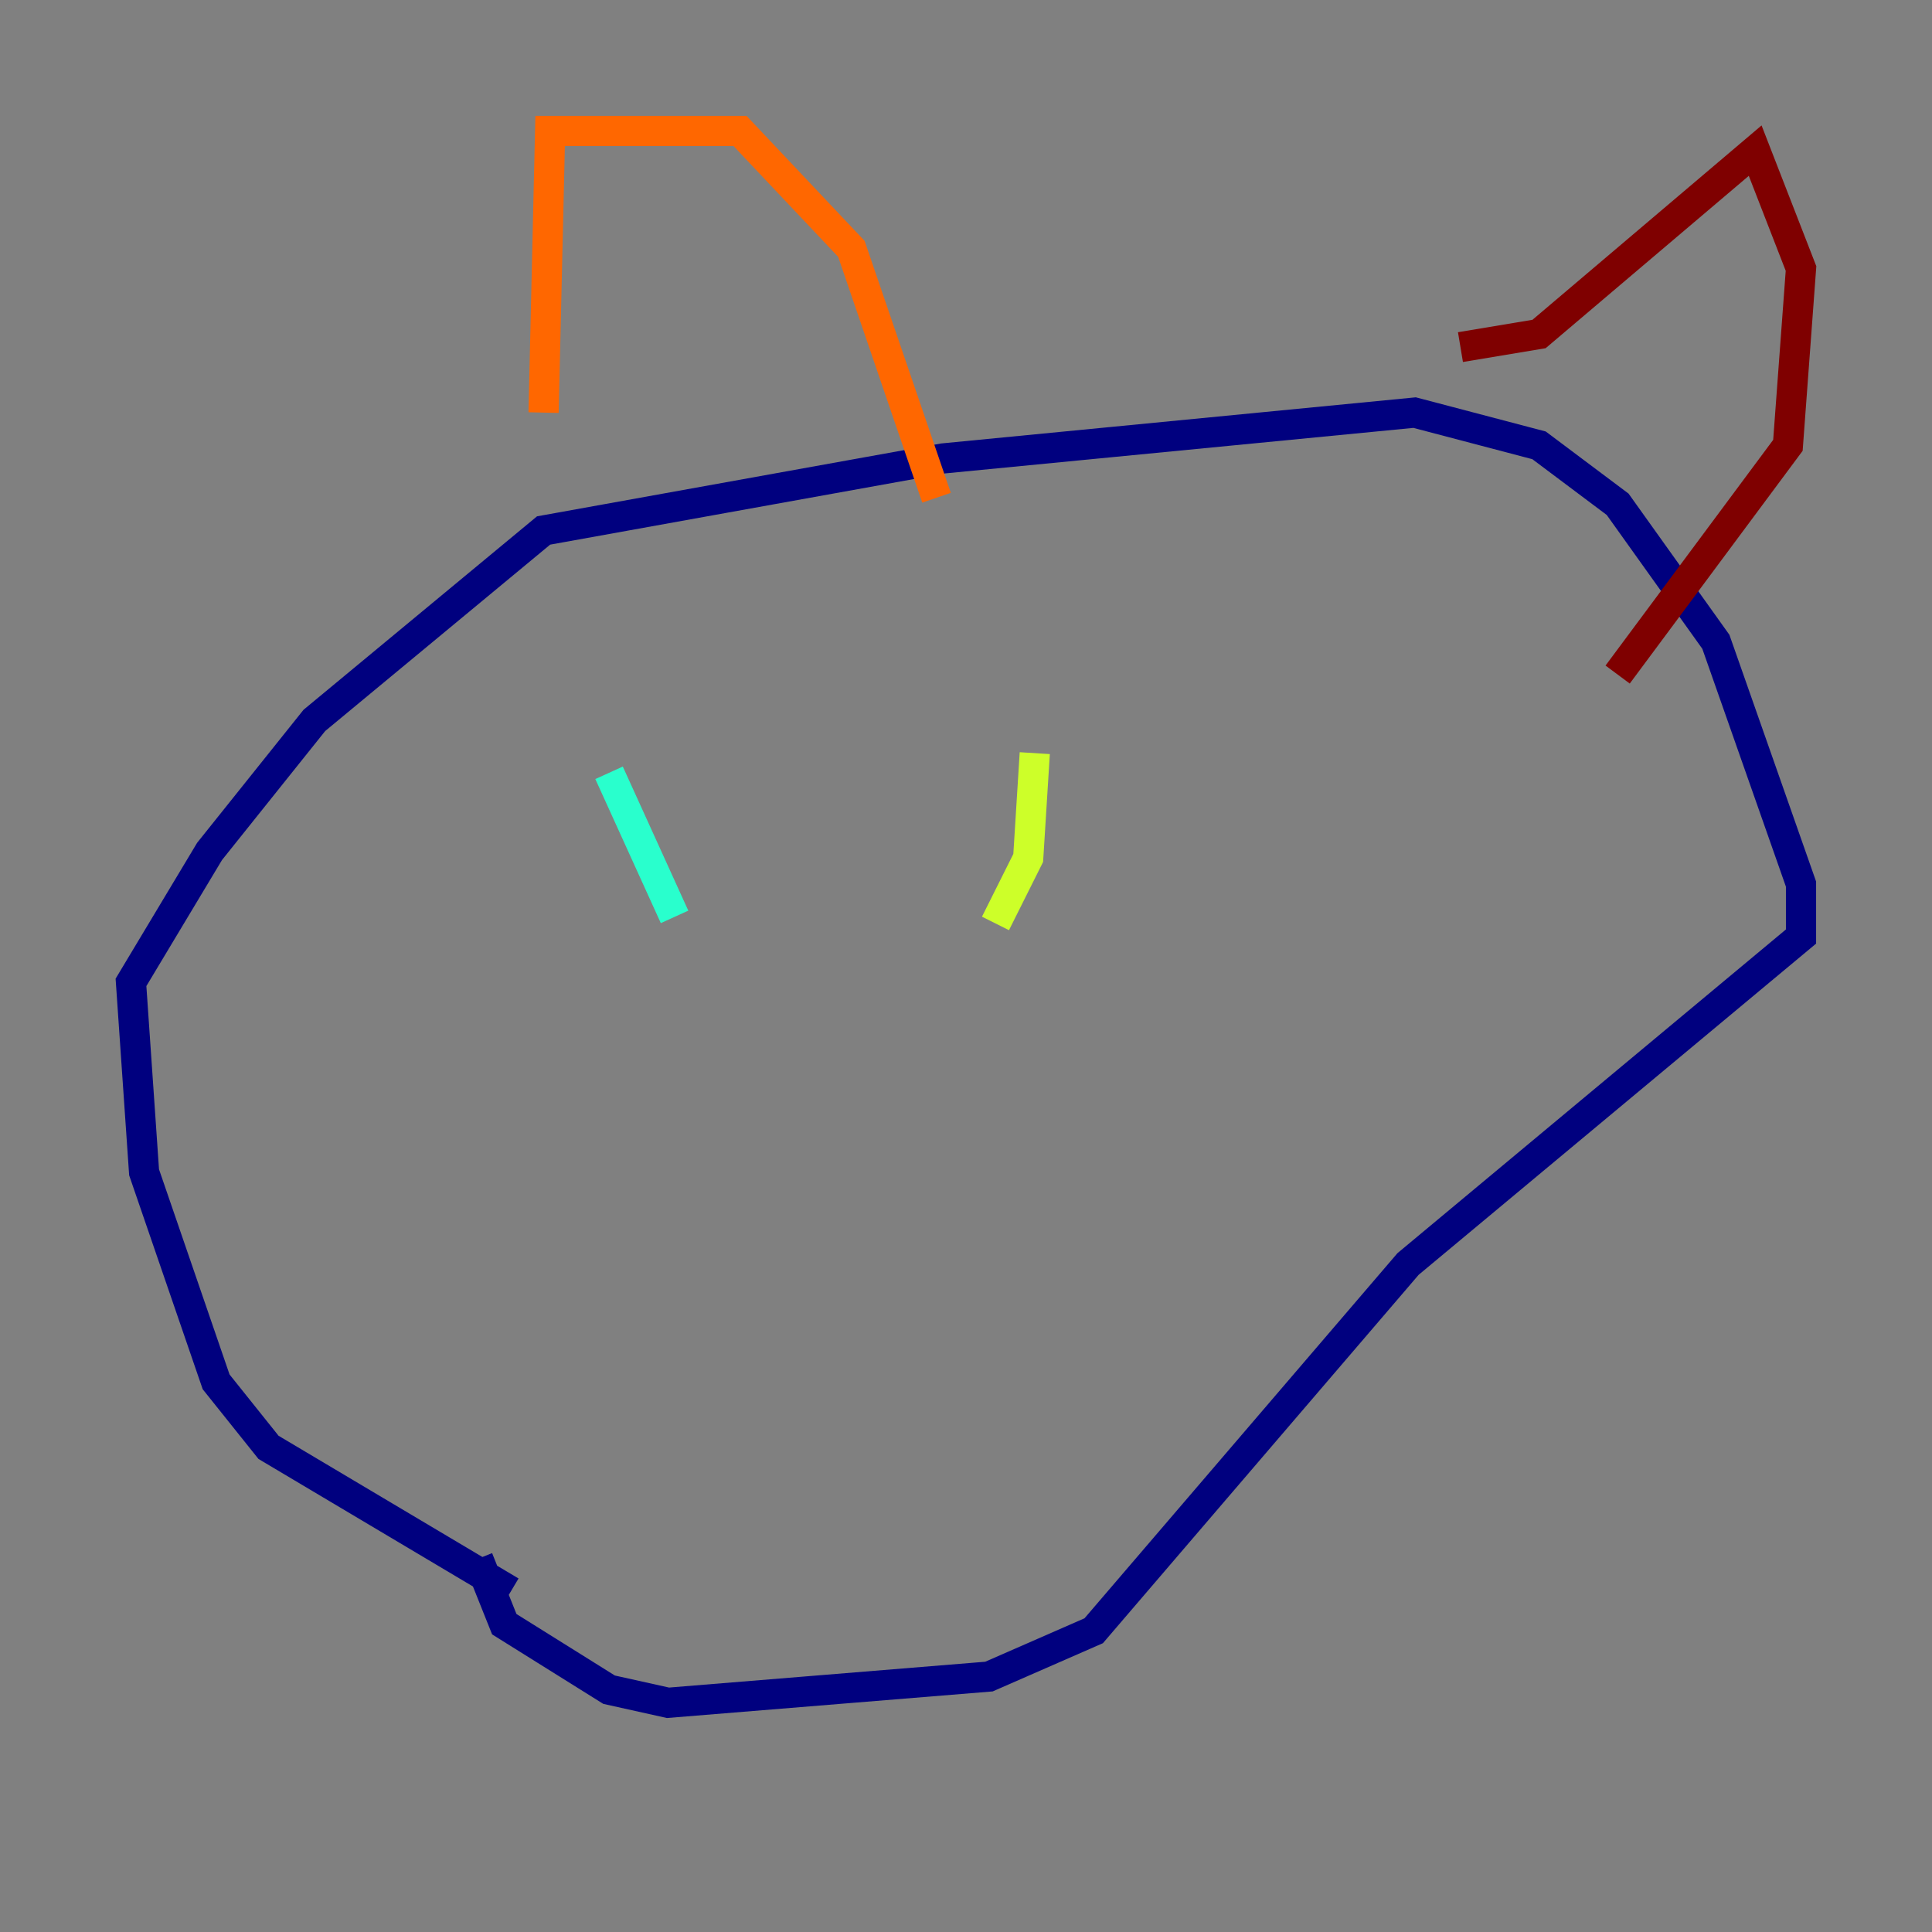 <?xml version="1.0" encoding="utf-8" ?>
<svg baseProfile="tiny" height="128" version="1.2" viewBox="0,0,128,128" width="128" xmlns="http://www.w3.org/2000/svg" xmlns:ev="http://www.w3.org/2001/xml-events" xmlns:xlink="http://www.w3.org/1999/xlink"><rect x="0" y="0" width="128" height="128" fill="#808080" stroke="none"/><defs /><polyline fill="none" points="33.844,105.437 17.79,95.891 14.319,91.552 9.546,77.668 8.678,65.085 13.885,56.407 20.827,47.729 36.014,35.146 62.481,30.373 93.722,27.336 101.966,29.505 107.173,33.41 113.681,42.522 119.322,58.576 119.322,62.047 93.288,83.742 72.461,108.041 65.519,111.078 44.258,112.814 40.352,111.946 33.41,107.607 31.675,103.268" stroke="#00007f" stroke-width="2" /><polyline fill="none" points="36.881,50.332 36.881,50.332" stroke="#004cff" stroke-width="2" /><polyline fill="none" points="40.352,51.2 44.691,60.746" stroke="#29ffcd" stroke-width="2" /><polyline fill="none" points="68.556,49.898 68.122,56.841 65.953,61.18" stroke="#cdff29" stroke-width="2" /><polyline fill="none" points="36.014,27.336 36.447,8.678 49.031,8.678 56.407,16.488 62.047,32.976" stroke="#ff6700" stroke-width="2" /><polyline fill="none" points="96.759,22.997 101.966,22.129 116.285,9.98 119.322,17.79 118.454,29.505 107.173,44.691" stroke="#7f0000" stroke-width="2" /></svg>